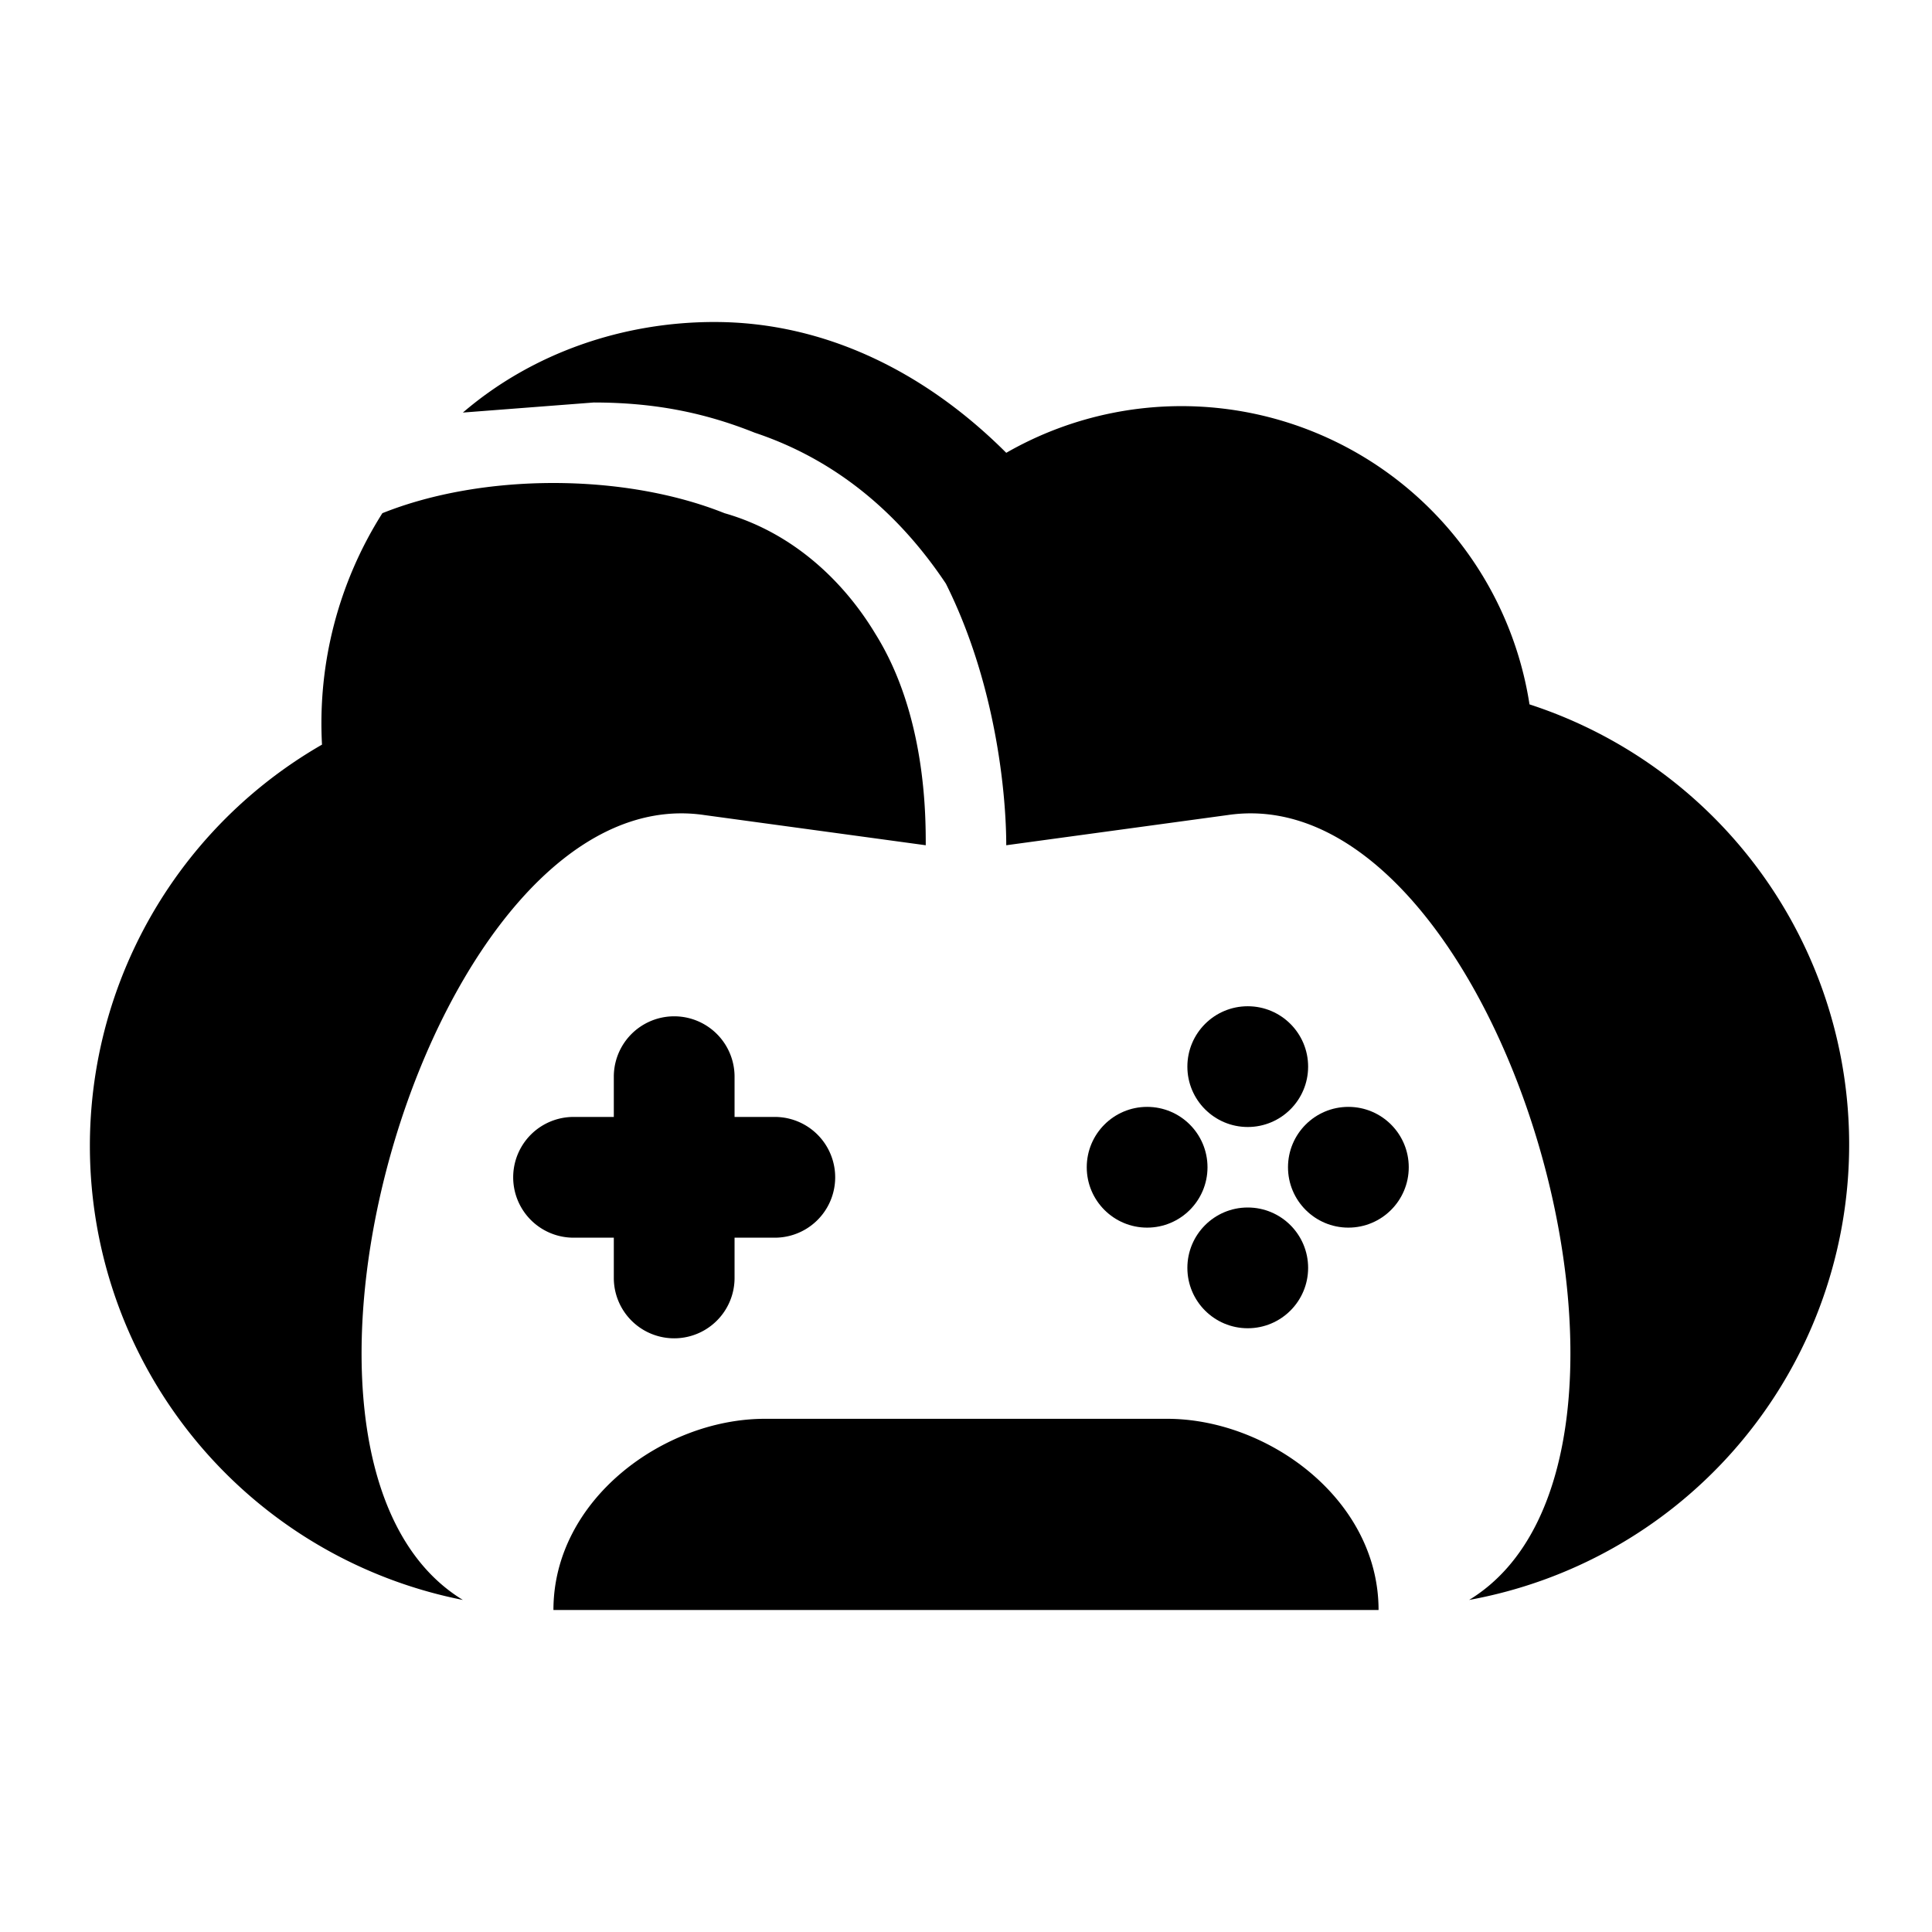 <svg xmlns="http://www.w3.org/2000/svg" fill-rule="evenodd" stroke-linejoin="round" stroke-miterlimit="2" clip-rule="evenodd" viewBox="0 0 192 192"><path fill-rule="nonzero" d="M55 160h82c0-11-11-19-21-19H76c-10 0-21 8-21 19zM71 32c11 0 21 5 29 13a35 35 0 0152 25 46 46 0 01-6 89c23-14 3-82-24-78l-22 3c0-5-1-16-6-26-4-6-10-12-19-15-5-2-10-3-16-3l-13 1c7-6 16-9 25-9zM55 48c-6 0-12 1-17 3a39 39 0 00-6 23 46 46 0 0014 85c-23-14-3-82 24-78l22 3c0-3 0-13-5-21-3-5-8-10-15-12-5-2-11-3-17-3z"/><path d="M73 107a6 6 0 00-12 0v20a6 6 0 0012 0v-20z"/><path d="M77 123a6 6 0 000-12H57a6 6 0 000 12h20z"/><circle cx="114" cy="116" r="6"/><circle cx="124" cy="126" r="6"/><circle cx="134" cy="116" r="6"/><circle cx="124" cy="106" r="6"/></svg>